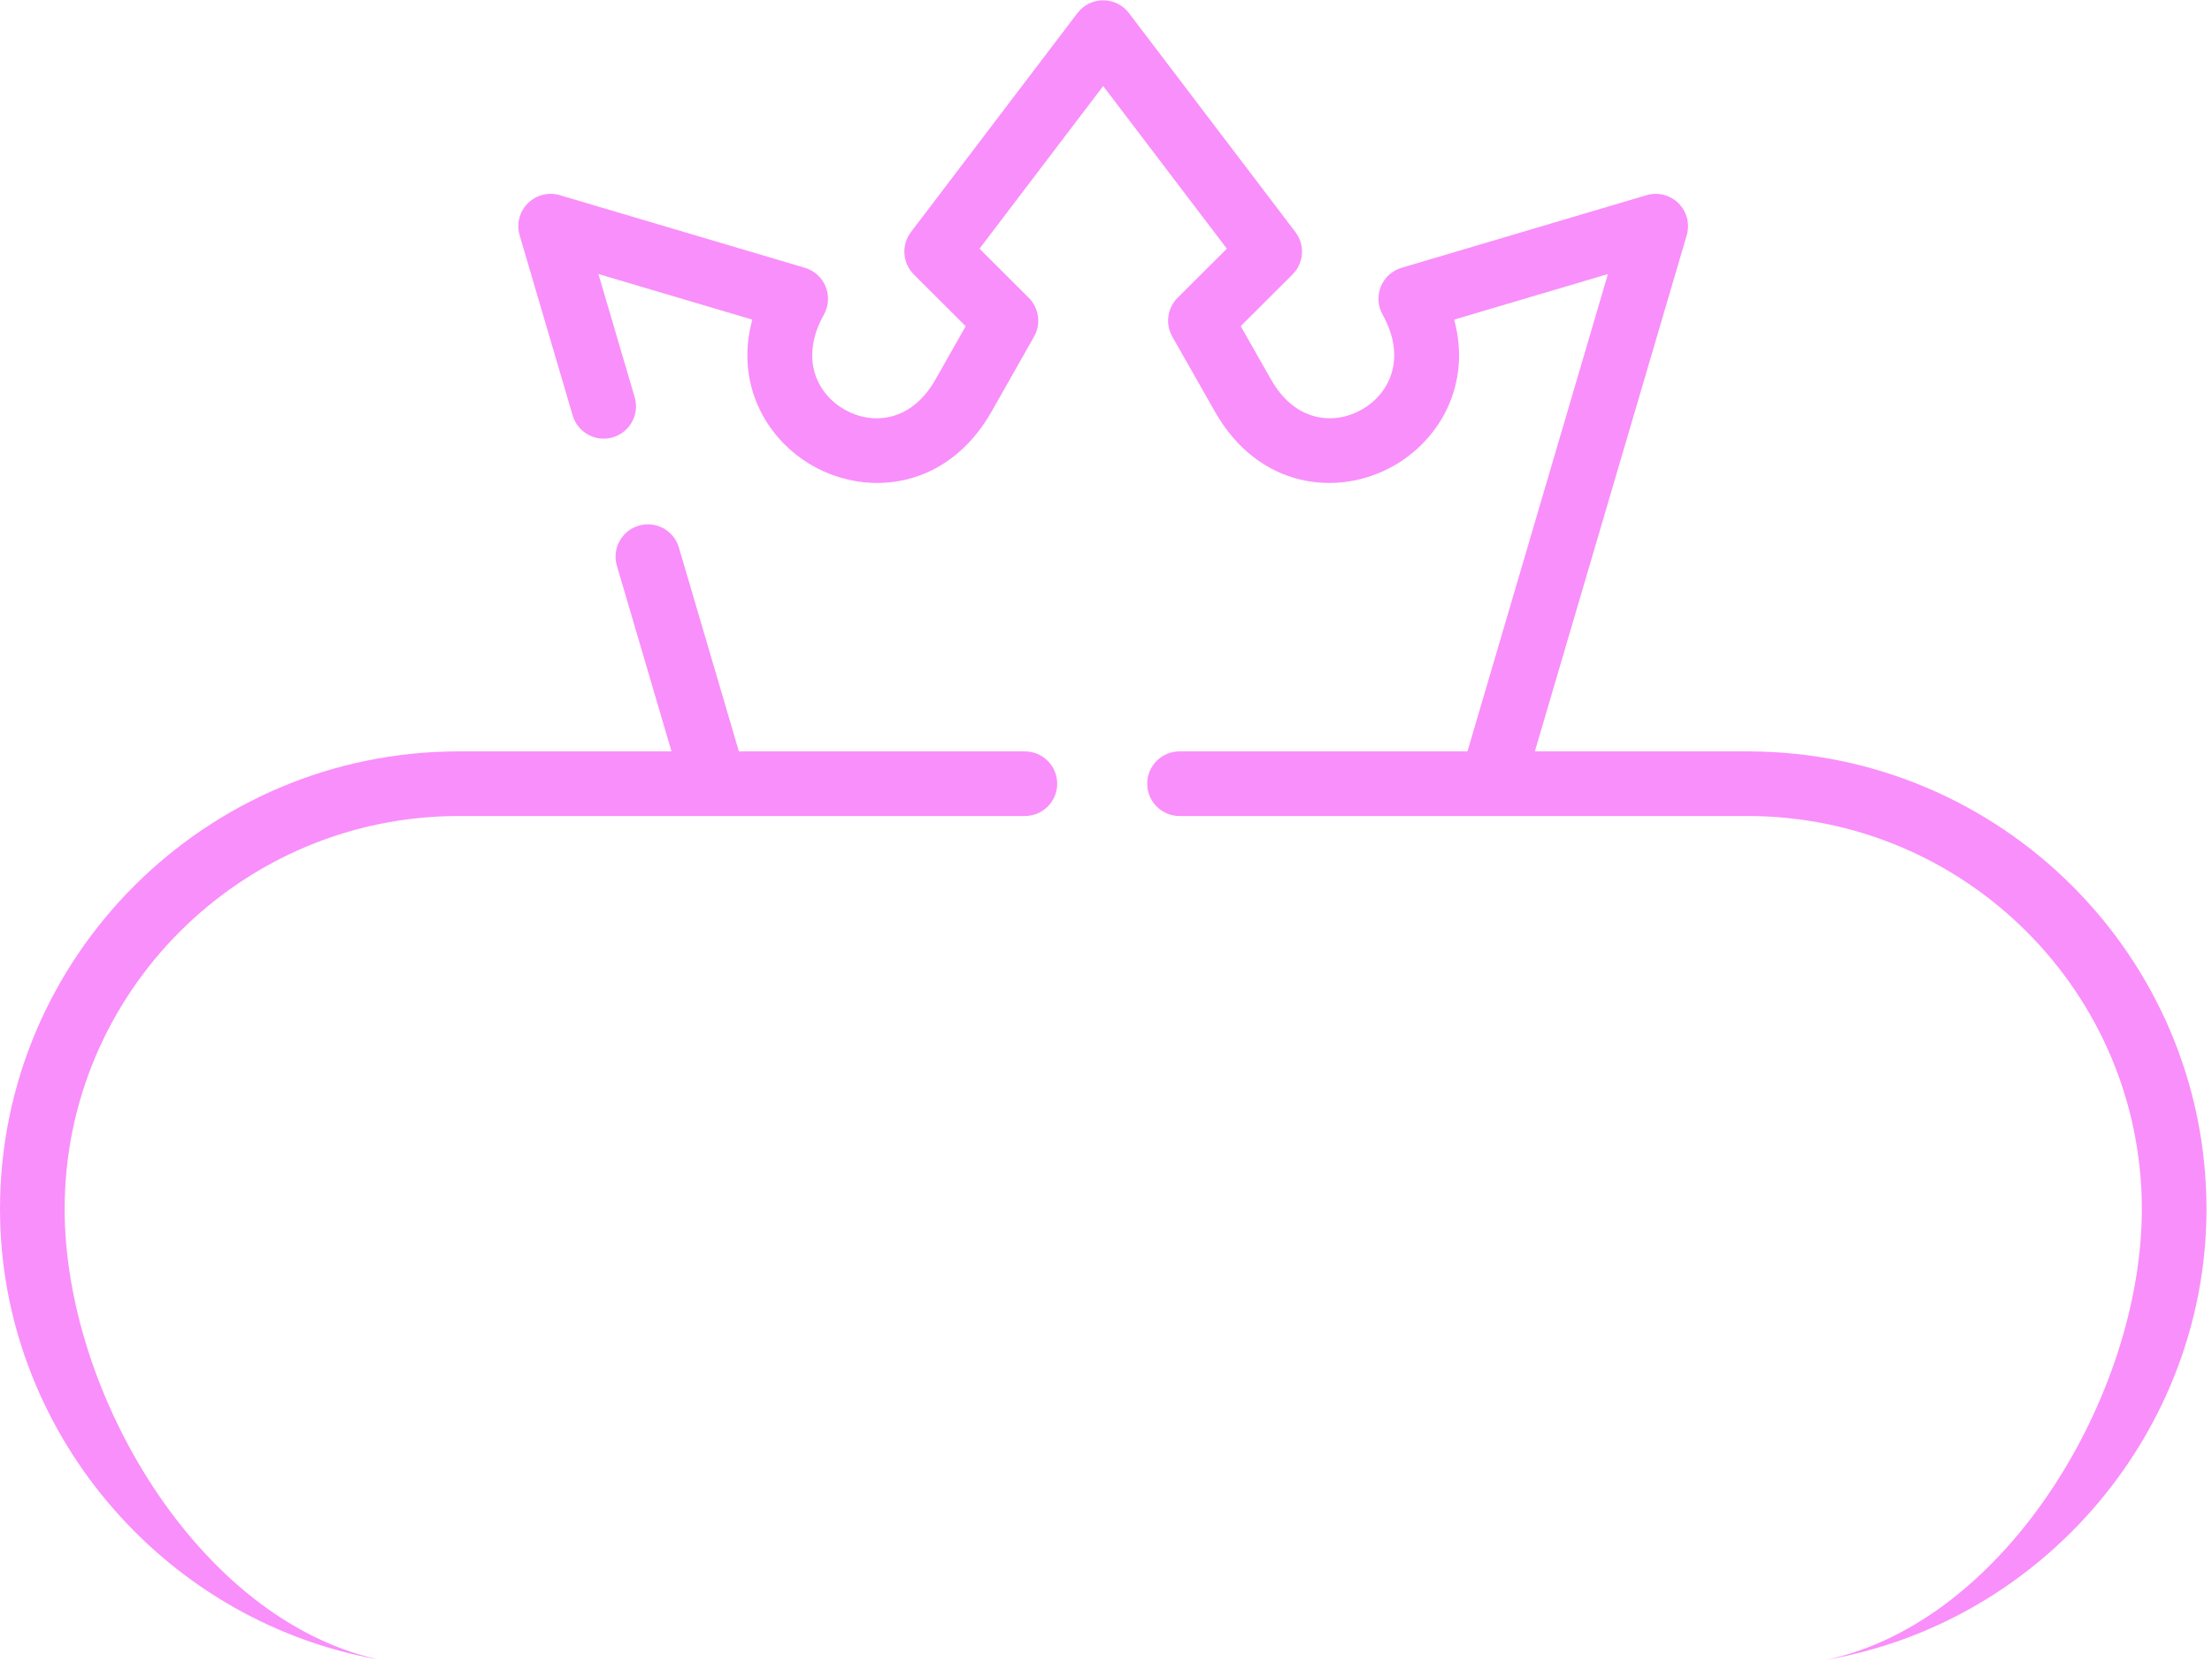 <svg width="224" height="169" viewBox="0 0 224 169" fill="none" xmlns="http://www.w3.org/2000/svg">
<path opacity="0.6" fill-rule="evenodd" clip-rule="evenodd" d="M176.97 76.078C202.594 76.078 223.441 96.865 223.441 122.417C223.441 144.779 207 164.181 185 168.045V168.041C203.202 164.141 216.895 141.147 216.895 122.417C216.895 100.473 198.985 82.621 176.97 82.621H119.446C117.638 82.621 116.173 81.156 116.173 79.349C116.173 77.542 117.638 76.078 119.446 76.078H148.604L162.829 27.746L147.256 32.361C149.031 38.846 145.853 44.513 141.076 47.194C135.447 50.351 127.437 49.462 123.018 41.654L118.716 34.087C117.987 32.805 118.206 31.195 119.25 30.154L124.239 25.18L111.715 8.709L99.19 25.18L104.179 30.154C105.222 31.194 105.441 32.802 104.715 34.083L100.423 41.655C95.993 49.468 87.975 50.352 82.347 47.188C77.576 44.507 74.406 38.84 76.183 32.361L60.6 27.745L64.271 40.217C64.781 41.951 63.789 43.769 62.055 44.279C60.322 44.79 58.501 43.797 57.991 42.064L52.622 23.823C52.283 22.673 52.601 21.43 53.45 20.584C54.299 19.737 55.544 19.424 56.692 19.763L81.507 27.114C82.461 27.396 83.234 28.096 83.608 29.016C83.983 29.936 83.92 30.976 83.436 31.844C80.956 36.288 82.713 39.888 85.555 41.485C88.364 43.064 92.289 42.73 94.727 38.429L97.79 33.026L92.542 27.794C91.382 26.637 91.256 24.801 92.248 23.497L109.109 1.322C109.727 0.508 110.691 0.03 111.714 0.03C112.737 0.03 113.701 0.508 114.32 1.322L131.181 23.497C132.173 24.8 132.047 26.636 130.887 27.793L125.641 33.023L128.712 38.425C131.147 42.727 135.066 43.059 137.872 41.487C140.719 39.89 142.482 36.288 140.004 31.841C139.521 30.974 139.458 29.934 139.833 29.015C140.208 28.095 140.98 27.395 141.933 27.114L166.736 19.763C167.887 19.423 169.131 19.738 169.979 20.584C170.827 21.431 171.145 22.673 170.807 23.823L155.428 76.078H176.97ZM38 167.942C20.015 163.775 6.546 140.999 6.546 122.417C6.546 100.473 24.451 82.621 46.459 82.621H103.785C105.592 82.621 107.058 81.156 107.058 79.349C107.058 77.542 105.592 76.078 103.785 76.078H74.824L68.749 55.437C68.239 53.703 66.419 52.712 64.685 53.221C62.951 53.731 61.958 55.55 62.469 57.284L68.001 76.078H46.459C20.841 76.077 0 96.865 0 122.417C0 144.631 16.222 163.922 38 167.965V167.942Z" fill="#F545F7"/>
</svg>
